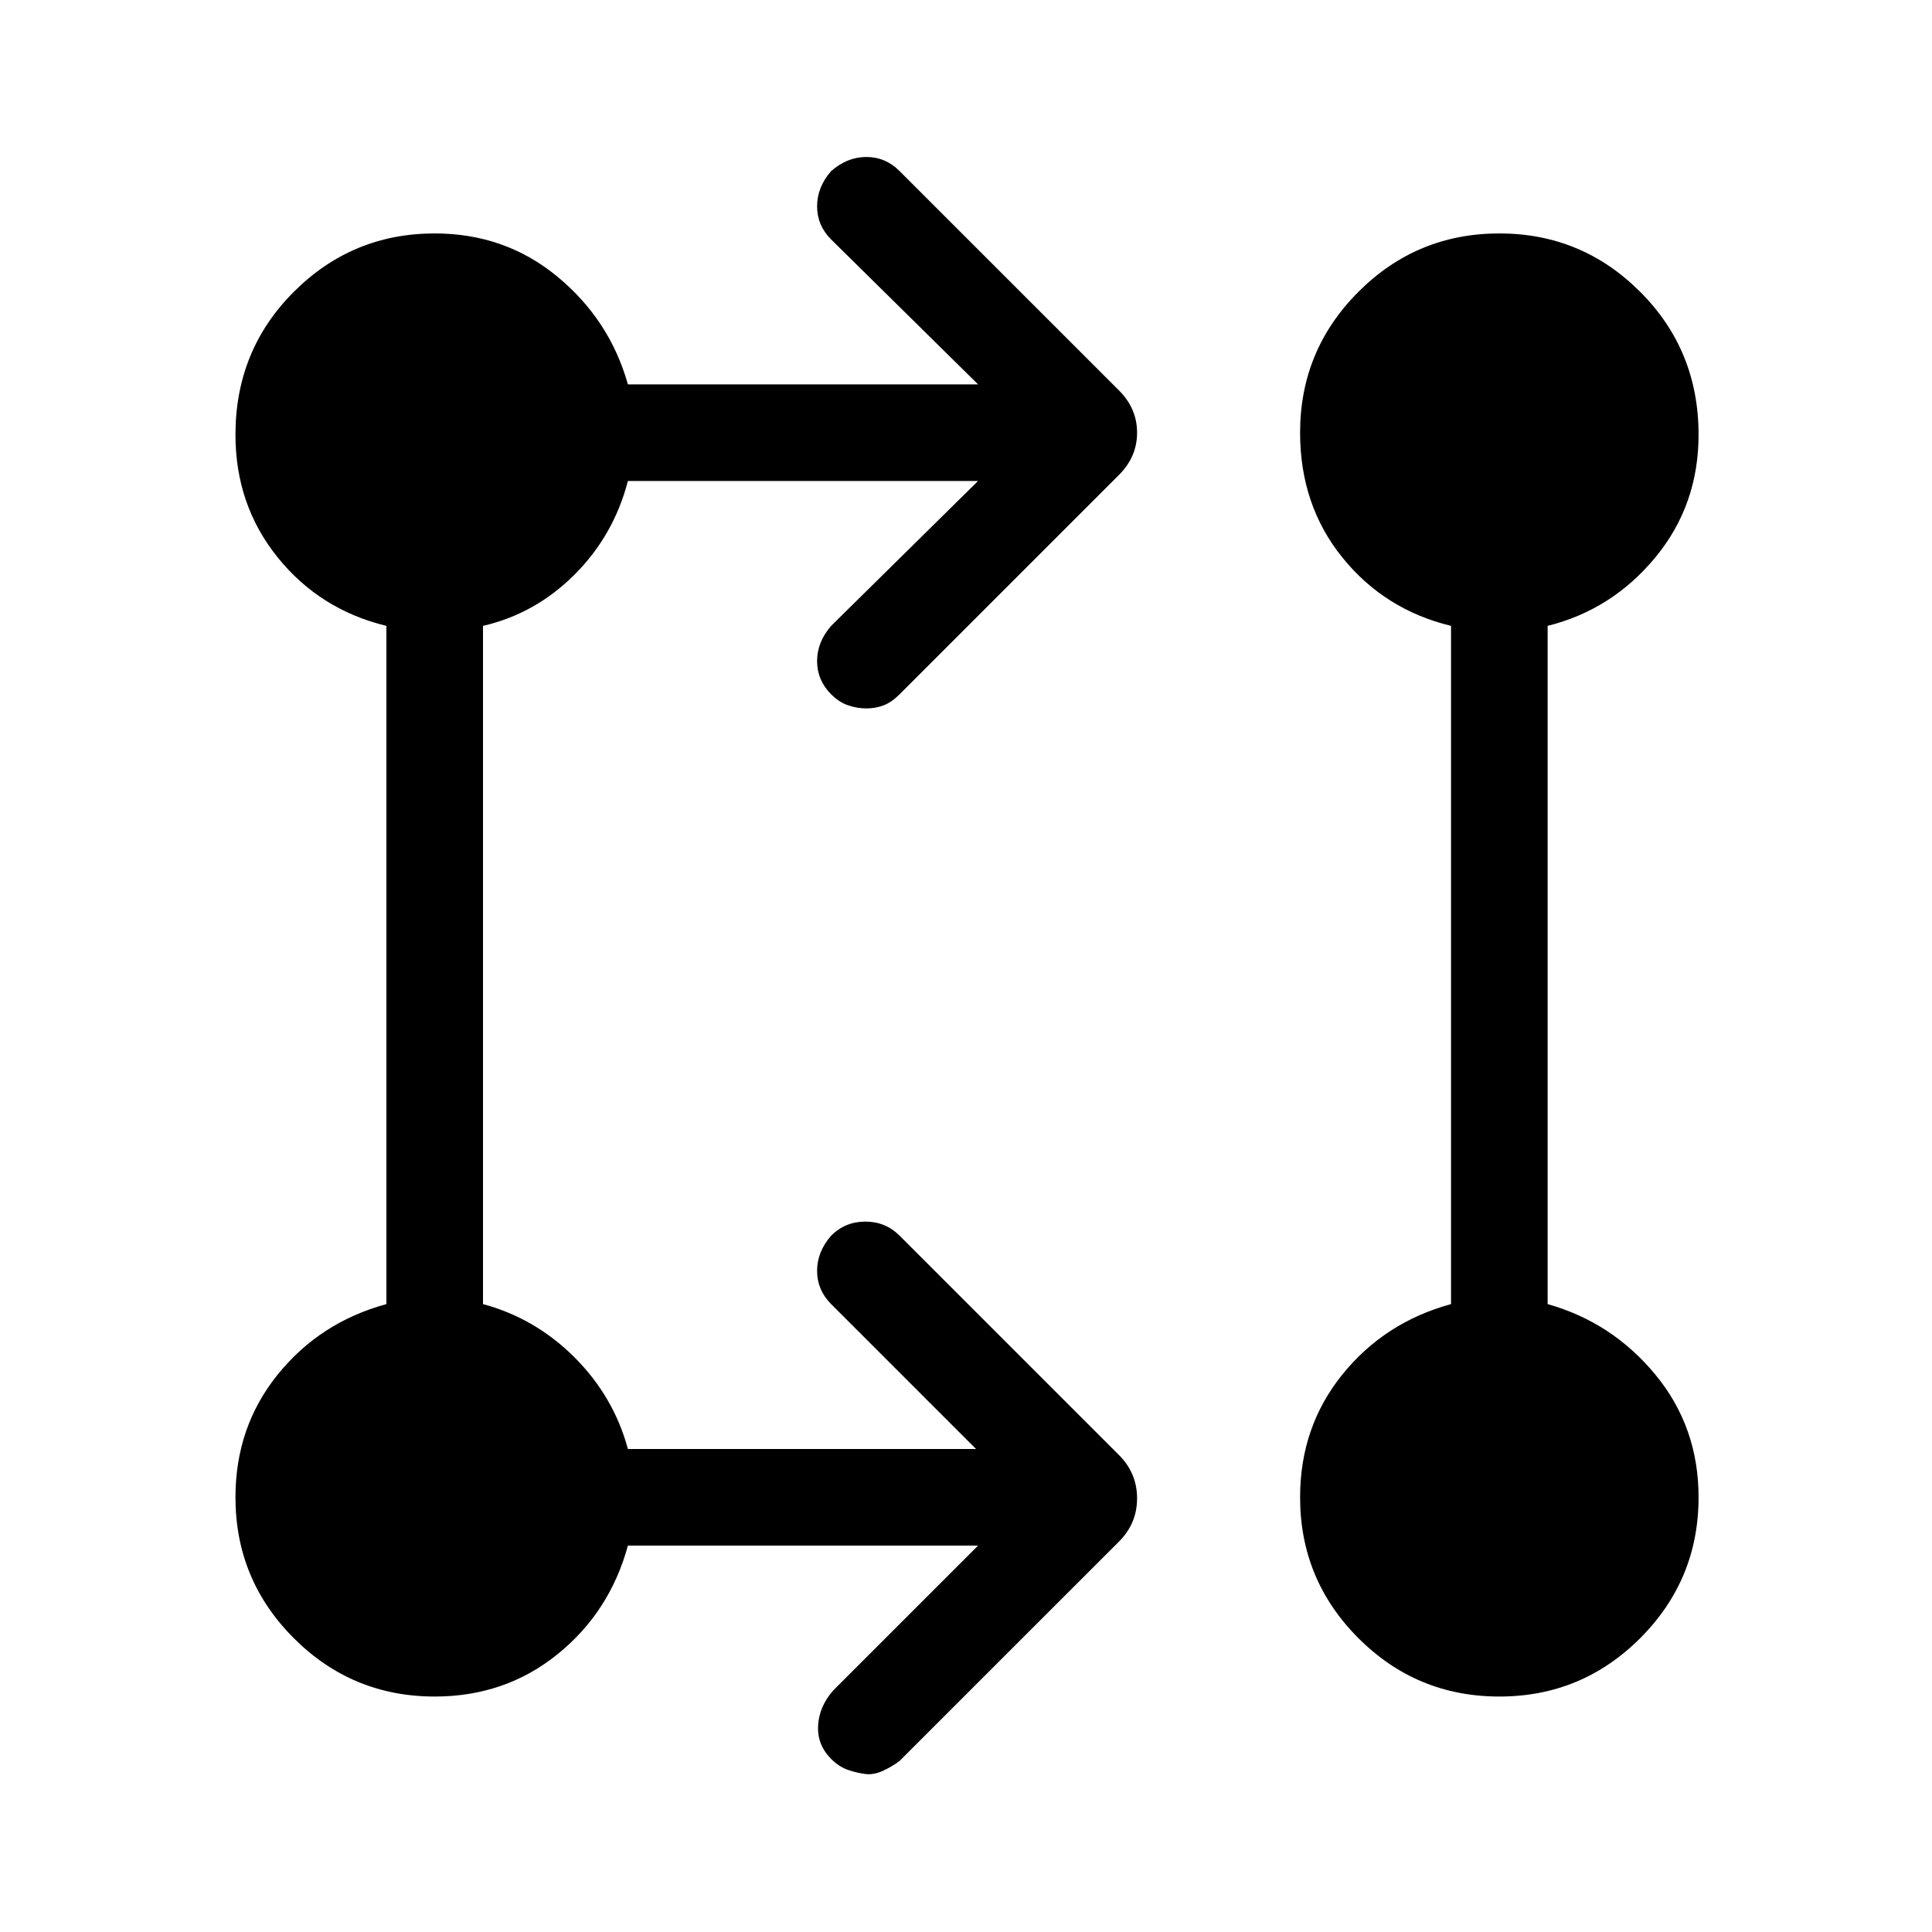 <svg xmlns="http://www.w3.org/2000/svg" height="40" width="40"><path d="M20.25 32H13q-.375 1.375-1.458 2.25-1.084.875-2.542.875-1.708 0-2.917-1.208Q4.875 32.708 4.875 31q0-1.458.875-2.542Q6.625 27.375 8 27V12.958q-1.375-.333-2.25-1.416Q4.875 10.458 4.875 9q0-1.75 1.208-2.958Q7.292 4.833 9 4.833q1.458 0 2.542.896 1.083.896 1.458 2.229h7.25l-3.042-3q-.291-.291-.291-.687 0-.396.291-.729.334-.292.73-.292.395 0 .687.292l4.542 4.541q.375.375.375.875t-.375.875l-4.542 4.542q-.167.167-.333.229-.167.063-.354.063-.188 0-.376-.063-.187-.062-.354-.229-.291-.292-.291-.687 0-.396.291-.73l3.042-3H13q-.292 1.125-1.104 1.938-.813.812-1.896 1.062V27q1.083.292 1.896 1.104.812.813 1.104 1.896h7.208l-3-3q-.291-.292-.291-.688 0-.395.291-.729.292-.291.709-.291.416 0 .708.291l4.542 4.542q.375.375.375.896t-.375.896l-4.542 4.541q-.167.125-.354.209-.188.083-.354.062-.167-.021-.355-.083-.187-.063-.354-.229-.291-.292-.27-.688.02-.396.312-.729Zm10.792 3.125q-1.709 0-2.917-1.208-1.208-1.209-1.208-2.917 0-1.458.875-2.542.875-1.083 2.25-1.458V12.958q-1.375-.333-2.25-1.416-.875-1.084-.875-2.584 0-1.708 1.208-2.916 1.208-1.209 2.917-1.209 1.708 0 2.916 1.209Q35.167 7.25 35.167 9q0 1.458-.896 2.542-.896 1.083-2.229 1.416V27q1.333.375 2.229 1.458.896 1.084.896 2.542 0 1.708-1.209 2.917-1.208 1.208-2.916 1.208Zm-22.084-2q.917 0 1.542-.604t.625-1.479q0-.917-.625-1.542t-1.542-.625q-.875 0-1.479.625-.604.625-.604 1.542 0 .875.604 1.479.604.604 1.479.604Zm22.084 0q.875 0 1.5-.604t.625-1.479q0-.917-.625-1.542t-1.5-.625q-.917 0-1.521.625-.604.625-.604 1.542 0 .875.604 1.479.604.604 1.521.604ZM8.958 11.083q.917 0 1.542-.604t.625-1.521q0-.875-.625-1.5t-1.542-.625q-.875 0-1.479.625-.604.625-.604 1.5 0 .917.604 1.521.604.604 1.479.604Zm22.084 0q.875 0 1.5-.604t.625-1.521q0-.875-.625-1.5t-1.5-.625q-.917 0-1.521.625-.604.625-.604 1.5 0 .917.604 1.521.604.604 1.521.604ZM8.958 33.125q-.875 0-1.479-.604-.604-.604-.604-1.479 0-.917.604-1.542t1.479-.625q.917 0 1.542.625t.625 1.542q0 .875-.625 1.479-.625.604-1.542.604Zm22.084 0q-.917 0-1.521-.604-.604-.604-.604-1.479 0-.917.604-1.542t1.521-.625q.875 0 1.5.625t.625 1.542q0 .875-.625 1.479-.625.604-1.5.604ZM8.958 11.083q-.875 0-1.479-.604-.604-.604-.604-1.521 0-.875.604-1.5t1.479-.625q.917 0 1.542.625t.625 1.5q0 .917-.625 1.521-.625.604-1.542.604Zm22.084 0q-.917 0-1.521-.604-.604-.604-.604-1.521 0-.875.604-1.5t1.521-.625q.875 0 1.5.625t.625 1.5q0 .917-.625 1.521-.625.604-1.5.604Z"/></svg>